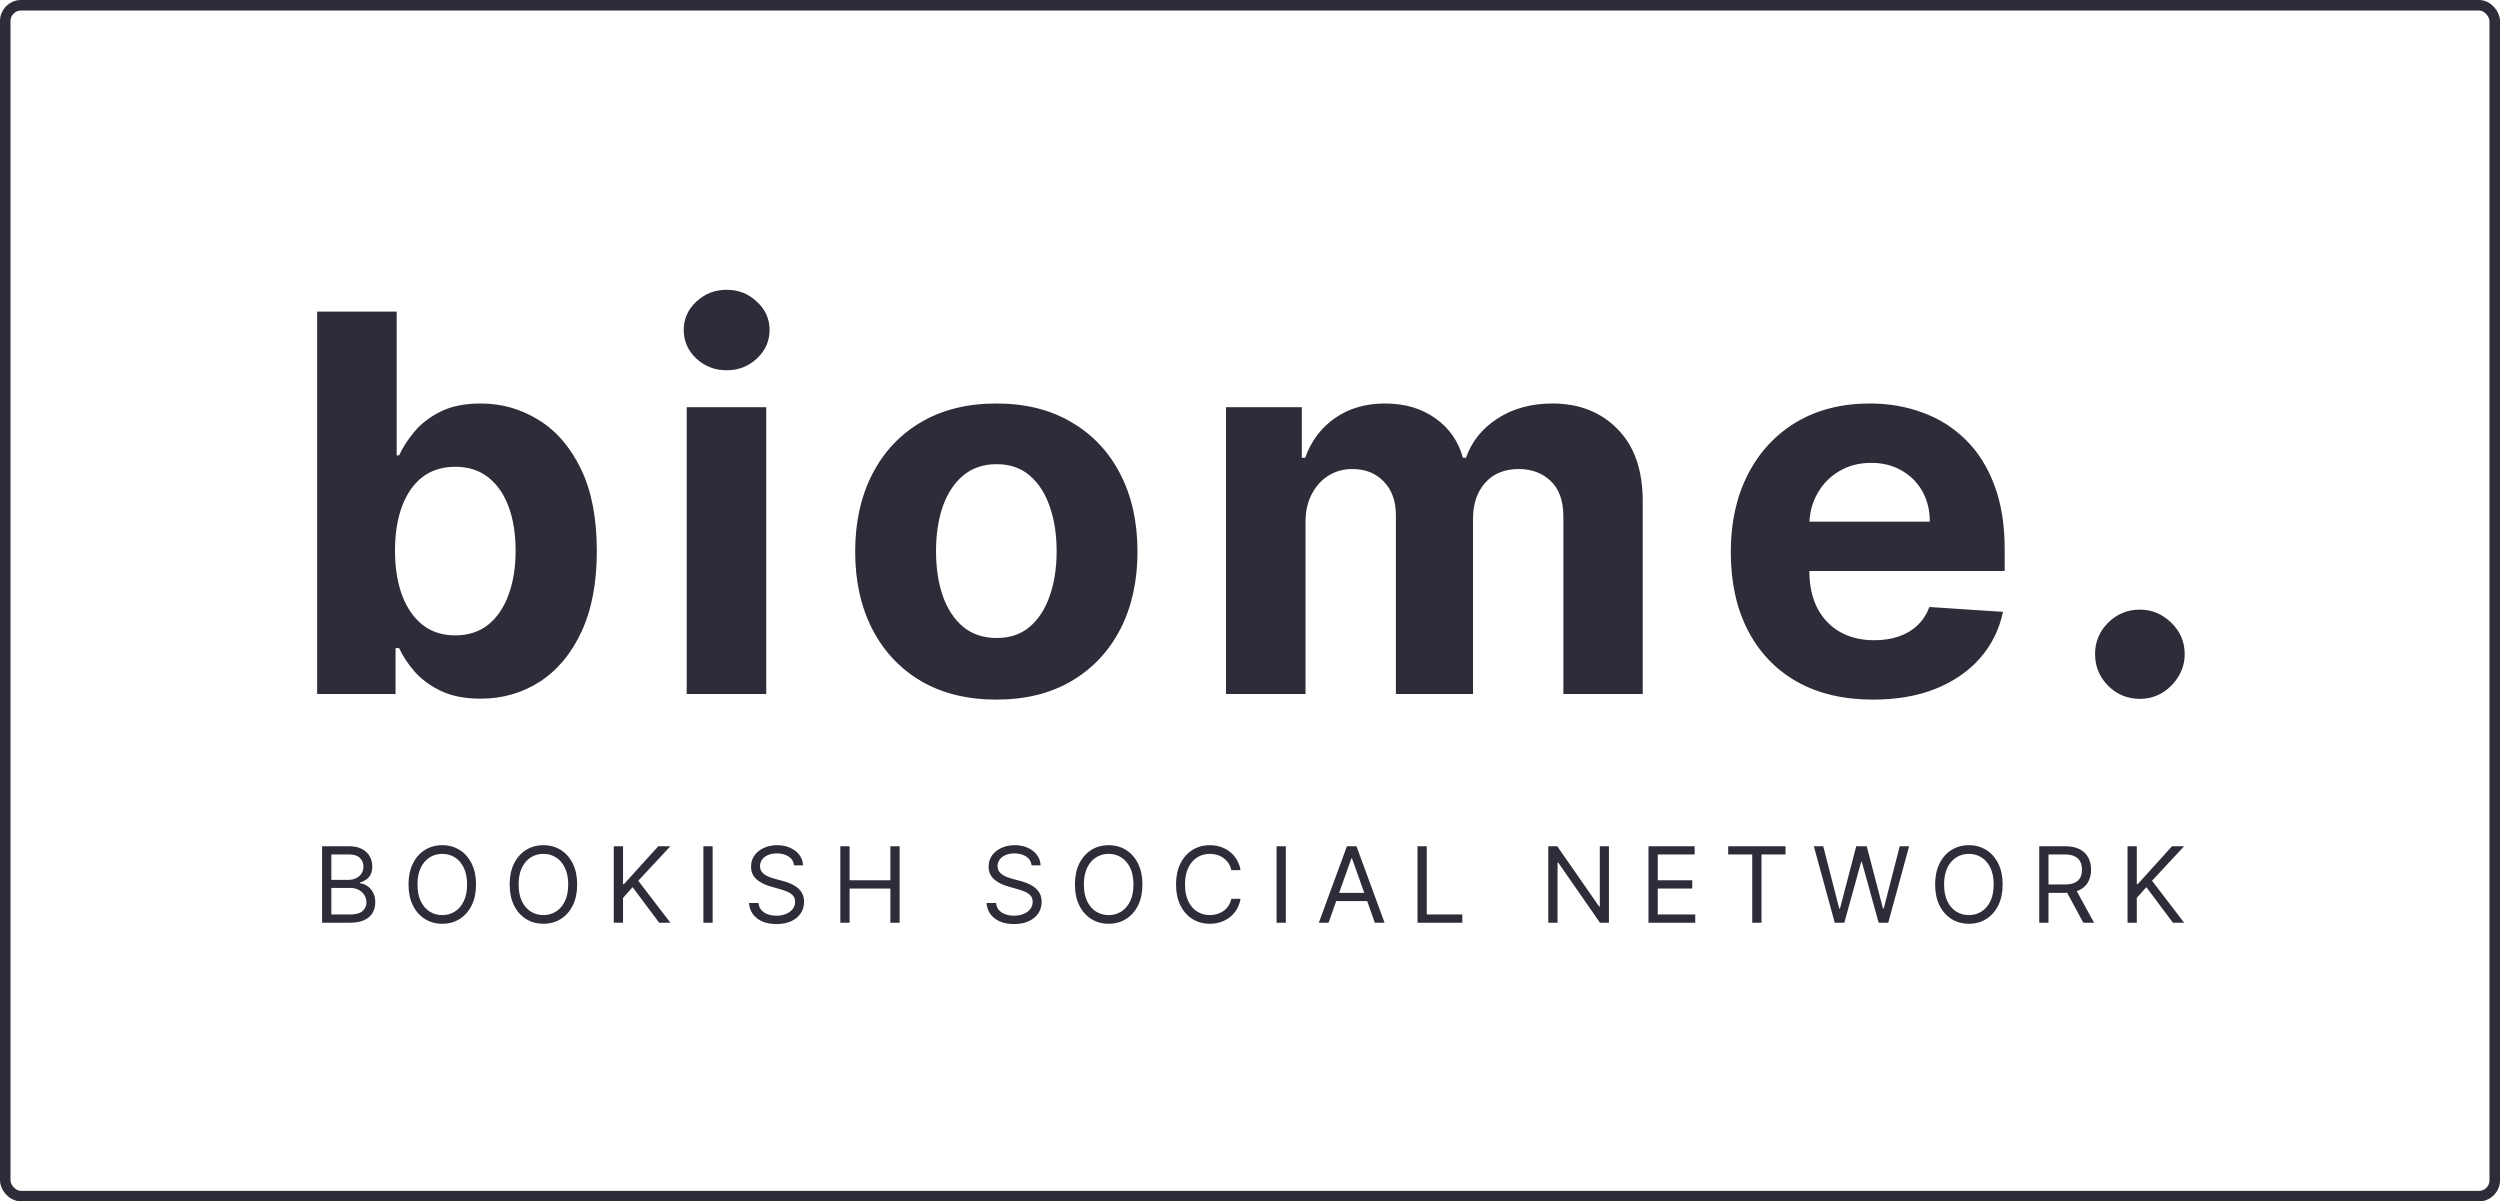 <svg width="951" height="457" viewBox="0 0 951 457" fill="none" xmlns="http://www.w3.org/2000/svg">
<rect x="2" y="2" width="947" height="453" rx="6" stroke="#2D2C38" stroke-width="4"/>
<path d="M120.642 264V118.545H150.898V173.233H151.821C153.147 170.297 155.064 167.314 157.574 164.284C160.131 161.206 163.445 158.65 167.517 156.614C171.636 154.53 176.75 153.489 182.858 153.489C190.813 153.489 198.152 155.572 204.875 159.739C211.598 163.858 216.973 170.084 220.997 178.418C225.022 186.704 227.034 197.097 227.034 209.597C227.034 221.765 225.069 232.04 221.139 240.42C217.257 248.754 211.954 255.075 205.23 259.384C198.554 263.645 191.073 265.776 182.787 265.776C176.916 265.776 171.92 264.805 167.801 262.864C163.729 260.922 160.391 258.484 157.787 255.548C155.183 252.565 153.194 249.559 151.821 246.528H150.472V264H120.642ZM150.259 209.455C150.259 215.941 151.158 221.599 152.957 226.429C154.757 231.259 157.361 235.023 160.77 237.722C164.179 240.373 168.322 241.699 173.199 241.699C178.123 241.699 182.29 240.349 185.699 237.651C189.108 234.904 191.688 231.116 193.44 226.287C195.24 221.41 196.139 215.799 196.139 209.455C196.139 203.157 195.263 197.617 193.511 192.835C191.759 188.053 189.179 184.312 185.77 181.614C182.361 178.915 178.17 177.565 173.199 177.565C168.275 177.565 164.108 178.867 160.699 181.472C157.337 184.076 154.757 187.769 152.957 192.551C151.158 197.333 150.259 202.968 150.259 209.455ZM261.222 264V154.909H291.478V264H261.222ZM276.421 140.847C271.923 140.847 268.064 139.355 264.844 136.372C261.672 133.342 260.086 129.72 260.086 125.506C260.086 121.339 261.672 117.764 264.844 114.781C268.064 111.751 271.923 110.236 276.421 110.236C280.919 110.236 284.754 111.751 287.927 114.781C291.147 117.764 292.756 121.339 292.756 125.506C292.756 129.72 291.147 133.342 287.927 136.372C284.754 139.355 280.919 140.847 276.421 140.847ZM379.004 266.131C367.972 266.131 358.431 263.787 350.382 259.099C342.38 254.365 336.201 247.783 331.845 239.355C327.489 230.88 325.311 221.055 325.311 209.881C325.311 198.612 327.489 188.763 331.845 180.335C336.201 171.86 342.38 165.278 350.382 160.591C358.431 155.856 367.972 153.489 379.004 153.489C390.036 153.489 399.554 155.856 407.555 160.591C415.605 165.278 421.807 171.86 426.163 180.335C430.519 188.763 432.697 198.612 432.697 209.881C432.697 221.055 430.519 230.88 426.163 239.355C421.807 247.783 415.605 254.365 407.555 259.099C399.554 263.787 390.036 266.131 379.004 266.131ZM379.146 242.693C384.165 242.693 388.356 241.273 391.717 238.432C395.079 235.544 397.612 231.614 399.317 226.642C401.069 221.67 401.945 216.012 401.945 209.668C401.945 203.323 401.069 197.665 399.317 192.693C397.612 187.722 395.079 183.792 391.717 180.903C388.356 178.015 384.165 176.571 379.146 176.571C374.08 176.571 369.819 178.015 366.362 180.903C362.953 183.792 360.373 187.722 358.621 192.693C356.916 197.665 356.064 203.323 356.064 209.668C356.064 216.012 356.916 221.67 358.621 226.642C360.373 231.614 362.953 235.544 366.362 238.432C369.819 241.273 374.08 242.693 379.146 242.693ZM466.371 264V154.909H495.206V174.156H496.484C498.757 167.764 502.545 162.722 507.848 159.028C513.151 155.335 519.496 153.489 526.882 153.489C534.363 153.489 540.732 155.359 545.987 159.099C551.243 162.793 554.747 167.812 556.499 174.156H557.635C559.86 167.906 563.885 162.911 569.709 159.17C575.58 155.383 582.517 153.489 590.518 153.489C600.698 153.489 608.961 156.732 615.305 163.219C621.697 169.658 624.893 178.796 624.893 190.634V264H594.709V196.599C594.709 190.539 593.099 185.993 589.879 182.963C586.66 179.933 582.635 178.418 577.805 178.418C572.313 178.418 568.028 180.17 564.95 183.673C561.873 187.13 560.334 191.699 560.334 197.381V264H531.001V195.96C531.001 190.61 529.463 186.348 526.385 183.176C523.355 180.004 519.354 178.418 514.382 178.418C511.02 178.418 507.99 179.27 505.291 180.974C502.64 182.632 500.533 184.975 498.97 188.006C497.408 190.989 496.626 194.492 496.626 198.517V264H466.371ZM712.509 266.131C701.287 266.131 691.628 263.858 683.531 259.312C675.482 254.72 669.279 248.233 664.923 239.852C660.567 231.424 658.389 221.457 658.389 209.952C658.389 198.73 660.567 188.882 664.923 180.406C669.279 171.931 675.411 165.326 683.318 160.591C691.273 155.856 700.6 153.489 711.301 153.489C718.498 153.489 725.198 154.649 731.401 156.969C737.651 159.241 743.096 162.674 747.736 167.267C752.423 171.86 756.069 177.636 758.673 184.597C761.277 191.509 762.58 199.606 762.58 208.886V217.196H670.463V198.446H734.099C734.099 194.09 733.152 190.231 731.259 186.869C729.365 183.508 726.737 180.88 723.375 178.986C720.061 177.045 716.202 176.074 711.798 176.074C707.205 176.074 703.134 177.139 699.582 179.27C696.079 181.353 693.332 184.17 691.344 187.722C689.355 191.225 688.337 195.132 688.29 199.44V217.267C688.29 222.665 689.284 227.329 691.273 231.259C693.309 235.188 696.173 238.219 699.866 240.349C703.56 242.48 707.939 243.545 713.006 243.545C716.367 243.545 719.445 243.072 722.239 242.125C725.032 241.178 727.423 239.758 729.412 237.864C731.401 235.97 732.916 233.65 733.957 230.903L761.94 232.75C760.52 239.473 757.608 245.345 753.205 250.364C748.848 255.335 743.214 259.218 736.301 262.011C729.436 264.758 721.505 266.131 712.509 266.131ZM814.009 265.847C809.321 265.847 805.296 264.189 801.935 260.875C798.62 257.513 796.963 253.489 796.963 248.801C796.963 244.161 798.62 240.184 801.935 236.869C805.296 233.555 809.321 231.898 814.009 231.898C818.554 231.898 822.531 233.555 825.94 236.869C829.349 240.184 831.054 244.161 831.054 248.801C831.054 251.926 830.249 254.791 828.639 257.395C827.077 259.952 825.017 262.011 822.46 263.574C819.903 265.089 817.086 265.847 814.009 265.847Z" fill="#2D2C38"/>
<path d="M122.523 351V321.909H132.693C134.72 321.909 136.391 322.259 137.707 322.96C139.024 323.652 140.004 324.584 140.648 325.759C141.292 326.923 141.614 328.216 141.614 329.636C141.614 330.886 141.391 331.919 140.946 332.733C140.51 333.547 139.933 334.191 139.213 334.665C138.503 335.138 137.731 335.489 136.898 335.716V336C137.788 336.057 138.683 336.369 139.582 336.938C140.482 337.506 141.235 338.32 141.841 339.381C142.447 340.441 142.75 341.739 142.75 343.273C142.75 344.731 142.419 346.043 141.756 347.207C141.093 348.372 140.046 349.295 138.616 349.977C137.187 350.659 135.326 351 133.034 351H122.523ZM126.045 347.875H133.034C135.335 347.875 136.969 347.43 137.935 346.54C138.91 345.64 139.398 344.551 139.398 343.273C139.398 342.288 139.147 341.379 138.645 340.545C138.143 339.703 137.428 339.03 136.5 338.528C135.572 338.017 134.473 337.761 133.205 337.761H126.045V347.875ZM126.045 334.693H132.58C133.64 334.693 134.597 334.485 135.449 334.068C136.311 333.652 136.992 333.064 137.494 332.307C138.006 331.549 138.261 330.659 138.261 329.636C138.261 328.358 137.816 327.274 136.926 326.384C136.036 325.484 134.625 325.034 132.693 325.034H126.045V334.693ZM181.084 336.455C181.084 339.523 180.53 342.174 179.422 344.409C178.314 346.644 176.794 348.367 174.862 349.58C172.93 350.792 170.724 351.398 168.243 351.398C165.762 351.398 163.555 350.792 161.624 349.58C159.692 348.367 158.172 346.644 157.064 344.409C155.956 342.174 155.402 339.523 155.402 336.455C155.402 333.386 155.956 330.735 157.064 328.5C158.172 326.265 159.692 324.542 161.624 323.33C163.555 322.117 165.762 321.511 168.243 321.511C170.724 321.511 172.93 322.117 174.862 323.33C176.794 324.542 178.314 326.265 179.422 328.5C180.53 330.735 181.084 333.386 181.084 336.455ZM177.675 336.455C177.675 333.936 177.253 331.81 176.411 330.077C175.577 328.344 174.446 327.032 173.016 326.142C171.595 325.252 170.004 324.807 168.243 324.807C166.482 324.807 164.886 325.252 163.456 326.142C162.036 327.032 160.904 328.344 160.061 330.077C159.228 331.81 158.811 333.936 158.811 336.455C158.811 338.973 159.228 341.099 160.061 342.832C160.904 344.565 162.036 345.877 163.456 346.767C164.886 347.657 166.482 348.102 168.243 348.102C170.004 348.102 171.595 347.657 173.016 346.767C174.446 345.877 175.577 344.565 176.411 342.832C177.253 341.099 177.675 338.973 177.675 336.455ZM219.553 336.455C219.553 339.523 218.999 342.174 217.891 344.409C216.783 346.644 215.263 348.367 213.331 349.58C211.399 350.792 209.193 351.398 206.712 351.398C204.231 351.398 202.024 350.792 200.092 349.58C198.161 348.367 196.641 346.644 195.533 344.409C194.425 342.174 193.871 339.523 193.871 336.455C193.871 333.386 194.425 330.735 195.533 328.5C196.641 326.265 198.161 324.542 200.092 323.33C202.024 322.117 204.231 321.511 206.712 321.511C209.193 321.511 211.399 322.117 213.331 323.33C215.263 324.542 216.783 326.265 217.891 328.5C218.999 330.735 219.553 333.386 219.553 336.455ZM216.143 336.455C216.143 333.936 215.722 331.81 214.879 330.077C214.046 328.344 212.914 327.032 211.484 326.142C210.064 325.252 208.473 324.807 206.712 324.807C204.95 324.807 203.355 325.252 201.925 326.142C200.504 327.032 199.373 328.344 198.53 330.077C197.696 331.81 197.28 333.936 197.28 336.455C197.28 338.973 197.696 341.099 198.53 342.832C199.373 344.565 200.504 345.877 201.925 346.767C203.355 347.657 204.95 348.102 206.712 348.102C208.473 348.102 210.064 347.657 211.484 346.767C212.914 345.877 214.046 344.565 214.879 342.832C215.722 341.099 216.143 338.973 216.143 336.455ZM233.476 351V321.909H236.999V336.341H237.339L250.408 321.909H255.01L242.794 335.034L255.01 351H250.749L240.635 337.477L236.999 341.568V351H233.476ZM271.092 321.909V351H267.57V321.909H271.092ZM302.065 329.182C301.894 327.742 301.203 326.625 299.991 325.83C298.779 325.034 297.292 324.636 295.531 324.636C294.243 324.636 293.116 324.845 292.15 325.261C291.193 325.678 290.445 326.251 289.906 326.98C289.375 327.709 289.11 328.538 289.11 329.466C289.11 330.242 289.295 330.91 289.664 331.469C290.043 332.018 290.526 332.477 291.113 332.847C291.7 333.206 292.316 333.505 292.96 333.741C293.603 333.969 294.195 334.153 294.735 334.295L297.69 335.091C298.447 335.29 299.29 335.564 300.218 335.915C301.156 336.265 302.05 336.743 302.903 337.349C303.764 337.946 304.475 338.713 305.033 339.651C305.592 340.588 305.871 341.739 305.871 343.102C305.871 344.674 305.46 346.095 304.636 347.364C303.821 348.633 302.628 349.641 301.056 350.389C299.494 351.137 297.595 351.511 295.36 351.511C293.277 351.511 291.473 351.175 289.948 350.503C288.433 349.83 287.24 348.893 286.369 347.69C285.507 346.488 285.019 345.091 284.906 343.5H288.542C288.637 344.598 289.006 345.508 289.65 346.227C290.303 346.937 291.127 347.468 292.121 347.818C293.125 348.159 294.205 348.33 295.36 348.33C296.705 348.33 297.912 348.112 298.982 347.676C300.052 347.231 300.9 346.616 301.525 345.83C302.15 345.034 302.462 344.106 302.462 343.045C302.462 342.08 302.192 341.294 301.653 340.688C301.113 340.081 300.403 339.589 299.522 339.21C298.641 338.831 297.69 338.5 296.667 338.216L293.087 337.193C290.815 336.54 289.015 335.607 287.69 334.395C286.364 333.183 285.701 331.597 285.701 329.636C285.701 328.008 286.141 326.587 287.022 325.375C287.912 324.153 289.105 323.206 290.602 322.534C292.107 321.852 293.788 321.511 295.644 321.511C297.519 321.511 299.186 321.848 300.644 322.52C302.103 323.183 303.258 324.092 304.11 325.247C304.972 326.402 305.426 327.714 305.474 329.182H302.065ZM319.663 351V321.909H323.186V334.864H338.697V321.909H342.22V351H338.697V337.989H323.186V351H319.663ZM392.432 329.182C392.261 327.742 391.57 326.625 390.358 325.83C389.146 325.034 387.659 324.636 385.898 324.636C384.61 324.636 383.483 324.845 382.517 325.261C381.561 325.678 380.813 326.251 380.273 326.98C379.742 327.709 379.477 328.538 379.477 329.466C379.477 330.242 379.662 330.91 380.031 331.469C380.41 332.018 380.893 332.477 381.48 332.847C382.067 333.206 382.683 333.505 383.327 333.741C383.971 333.969 384.562 334.153 385.102 334.295L388.057 335.091C388.814 335.29 389.657 335.564 390.585 335.915C391.523 336.265 392.418 336.743 393.27 337.349C394.132 337.946 394.842 338.713 395.401 339.651C395.959 340.588 396.239 341.739 396.239 343.102C396.239 344.674 395.827 346.095 395.003 347.364C394.188 348.633 392.995 349.641 391.423 350.389C389.861 351.137 387.962 351.511 385.727 351.511C383.644 351.511 381.84 351.175 380.315 350.503C378.8 349.83 377.607 348.893 376.736 347.69C375.874 346.488 375.386 345.091 375.273 343.5H378.909C379.004 344.598 379.373 345.508 380.017 346.227C380.67 346.937 381.494 347.468 382.489 347.818C383.492 348.159 384.572 348.33 385.727 348.33C387.072 348.33 388.279 348.112 389.349 347.676C390.42 347.231 391.267 346.616 391.892 345.83C392.517 345.034 392.83 344.106 392.83 343.045C392.83 342.08 392.56 341.294 392.02 340.688C391.48 340.081 390.77 339.589 389.889 339.21C389.009 338.831 388.057 338.5 387.034 338.216L383.455 337.193C381.182 336.54 379.383 335.607 378.057 334.395C376.731 333.183 376.068 331.597 376.068 329.636C376.068 328.008 376.509 326.587 377.389 325.375C378.279 324.153 379.473 323.206 380.969 322.534C382.474 321.852 384.155 321.511 386.011 321.511C387.886 321.511 389.553 321.848 391.011 322.52C392.47 323.183 393.625 324.092 394.477 325.247C395.339 326.402 395.794 327.714 395.841 329.182H392.432ZM434.576 336.455C434.576 339.523 434.022 342.174 432.914 344.409C431.806 346.644 430.286 348.367 428.354 349.58C426.423 350.792 424.216 351.398 421.735 351.398C419.254 351.398 417.048 350.792 415.116 349.58C413.184 348.367 411.664 346.644 410.556 344.409C409.448 342.174 408.894 339.523 408.894 336.455C408.894 333.386 409.448 330.735 410.556 328.5C411.664 326.265 413.184 324.542 415.116 323.33C417.048 322.117 419.254 321.511 421.735 321.511C424.216 321.511 426.423 322.117 428.354 323.33C430.286 324.542 431.806 326.265 432.914 328.5C434.022 330.735 434.576 333.386 434.576 336.455ZM431.167 336.455C431.167 333.936 430.746 331.81 429.903 330.077C429.069 328.344 427.938 327.032 426.508 326.142C425.087 325.252 423.496 324.807 421.735 324.807C419.974 324.807 418.378 325.252 416.948 326.142C415.528 327.032 414.396 328.344 413.553 330.077C412.72 331.81 412.303 333.936 412.303 336.455C412.303 338.973 412.72 341.099 413.553 342.832C414.396 344.565 415.528 345.877 416.948 346.767C418.378 347.657 419.974 348.102 421.735 348.102C423.496 348.102 425.087 347.657 426.508 346.767C427.938 345.877 429.069 344.565 429.903 342.832C430.746 341.099 431.167 338.973 431.167 336.455ZM471.908 331H468.386C468.177 329.987 467.813 329.097 467.292 328.33C466.781 327.562 466.156 326.919 465.417 326.398C464.688 325.867 463.878 325.47 462.988 325.205C462.098 324.939 461.17 324.807 460.204 324.807C458.442 324.807 456.847 325.252 455.417 326.142C453.996 327.032 452.865 328.344 452.022 330.077C451.189 331.81 450.772 333.936 450.772 336.455C450.772 338.973 451.189 341.099 452.022 342.832C452.865 344.565 453.996 345.877 455.417 346.767C456.847 347.657 458.442 348.102 460.204 348.102C461.17 348.102 462.098 347.97 462.988 347.705C463.878 347.439 464.688 347.046 465.417 346.526C466.156 345.995 466.781 345.347 467.292 344.58C467.813 343.803 468.177 342.913 468.386 341.909H471.908C471.643 343.396 471.16 344.726 470.46 345.901C469.759 347.075 468.888 348.074 467.846 348.898C466.804 349.712 465.635 350.332 464.337 350.759C463.049 351.185 461.672 351.398 460.204 351.398C457.723 351.398 455.516 350.792 453.585 349.58C451.653 348.367 450.133 346.644 449.025 344.409C447.917 342.174 447.363 339.523 447.363 336.455C447.363 333.386 447.917 330.735 449.025 328.5C450.133 326.265 451.653 324.542 453.585 323.33C455.516 322.117 457.723 321.511 460.204 321.511C461.672 321.511 463.049 321.724 464.337 322.151C465.635 322.577 466.804 323.202 467.846 324.026C468.888 324.84 469.759 325.834 470.46 327.009C471.16 328.173 471.643 329.504 471.908 331ZM489.124 321.909V351H485.601V321.909H489.124ZM505.38 351H501.687L512.369 321.909H516.005L526.687 351H522.994L514.3 326.511H514.073L505.38 351ZM506.744 339.636H521.63V342.761H506.744V339.636ZM539.218 351V321.909H542.741V347.875H556.263V351H539.218ZM612.036 321.909V351H608.627L592.775 328.159H592.491V351H588.968V321.909H592.377L608.286 344.807H608.57V321.909H612.036ZM627.085 351V321.909H644.642V325.034H630.608V334.864H643.733V337.989H630.608V347.875H644.869V351H627.085ZM657.401 325.034V321.909H679.219V325.034H670.071V351H666.548V325.034H657.401ZM697.94 351L689.985 321.909H693.565L699.644 345.602H699.928L706.121 321.909H710.099L716.292 345.602H716.576L722.656 321.909H726.235L718.281 351H714.644L708.224 327.818H707.996L701.576 351H697.94ZM761.803 336.455C761.803 339.523 761.249 342.174 760.141 344.409C759.033 346.644 757.513 348.367 755.581 349.58C753.649 350.792 751.443 351.398 748.962 351.398C746.481 351.398 744.274 350.792 742.342 349.58C740.411 348.367 738.891 346.644 737.783 344.409C736.675 342.174 736.121 339.523 736.121 336.455C736.121 333.386 736.675 330.735 737.783 328.5C738.891 326.265 740.411 324.542 742.342 323.33C744.274 322.117 746.481 321.511 748.962 321.511C751.443 321.511 753.649 322.117 755.581 323.33C757.513 324.542 759.033 326.265 760.141 328.5C761.249 330.735 761.803 333.386 761.803 336.455ZM758.393 336.455C758.393 333.936 757.972 331.81 757.129 330.077C756.296 328.344 755.164 327.032 753.734 326.142C752.314 325.252 750.723 324.807 748.962 324.807C747.2 324.807 745.605 325.252 744.175 326.142C742.754 327.032 741.623 328.344 740.78 330.077C739.946 331.81 739.53 333.936 739.53 336.455C739.53 338.973 739.946 341.099 740.78 342.832C741.623 344.565 742.754 345.877 744.175 346.767C745.605 347.657 747.2 348.102 748.962 348.102C750.723 348.102 752.314 347.657 753.734 346.767C755.164 345.877 756.296 344.565 757.129 342.832C757.972 341.099 758.393 338.973 758.393 336.455ZM775.726 351V321.909H785.555C787.828 321.909 789.694 322.297 791.152 323.074C792.61 323.841 793.69 324.897 794.391 326.241C795.091 327.586 795.442 329.116 795.442 330.83C795.442 332.544 795.091 334.063 794.391 335.389C793.69 336.715 792.615 337.757 791.166 338.514C789.717 339.262 787.866 339.636 785.612 339.636H777.658V336.455H785.499C787.052 336.455 788.302 336.227 789.249 335.773C790.205 335.318 790.896 334.674 791.322 333.841C791.758 332.998 791.976 331.994 791.976 330.83C791.976 329.665 791.758 328.647 791.322 327.776C790.887 326.904 790.191 326.232 789.234 325.759C788.278 325.276 787.014 325.034 785.442 325.034H779.249V351H775.726ZM789.419 337.932L796.578 351H792.487L785.442 337.932H789.419ZM809.312 351V321.909H812.835V336.341H813.175L826.244 321.909H830.846L818.63 335.034L830.846 351H826.585L816.471 337.477L812.835 341.568V351H809.312Z" fill="#2D2C38"/>
</svg>
